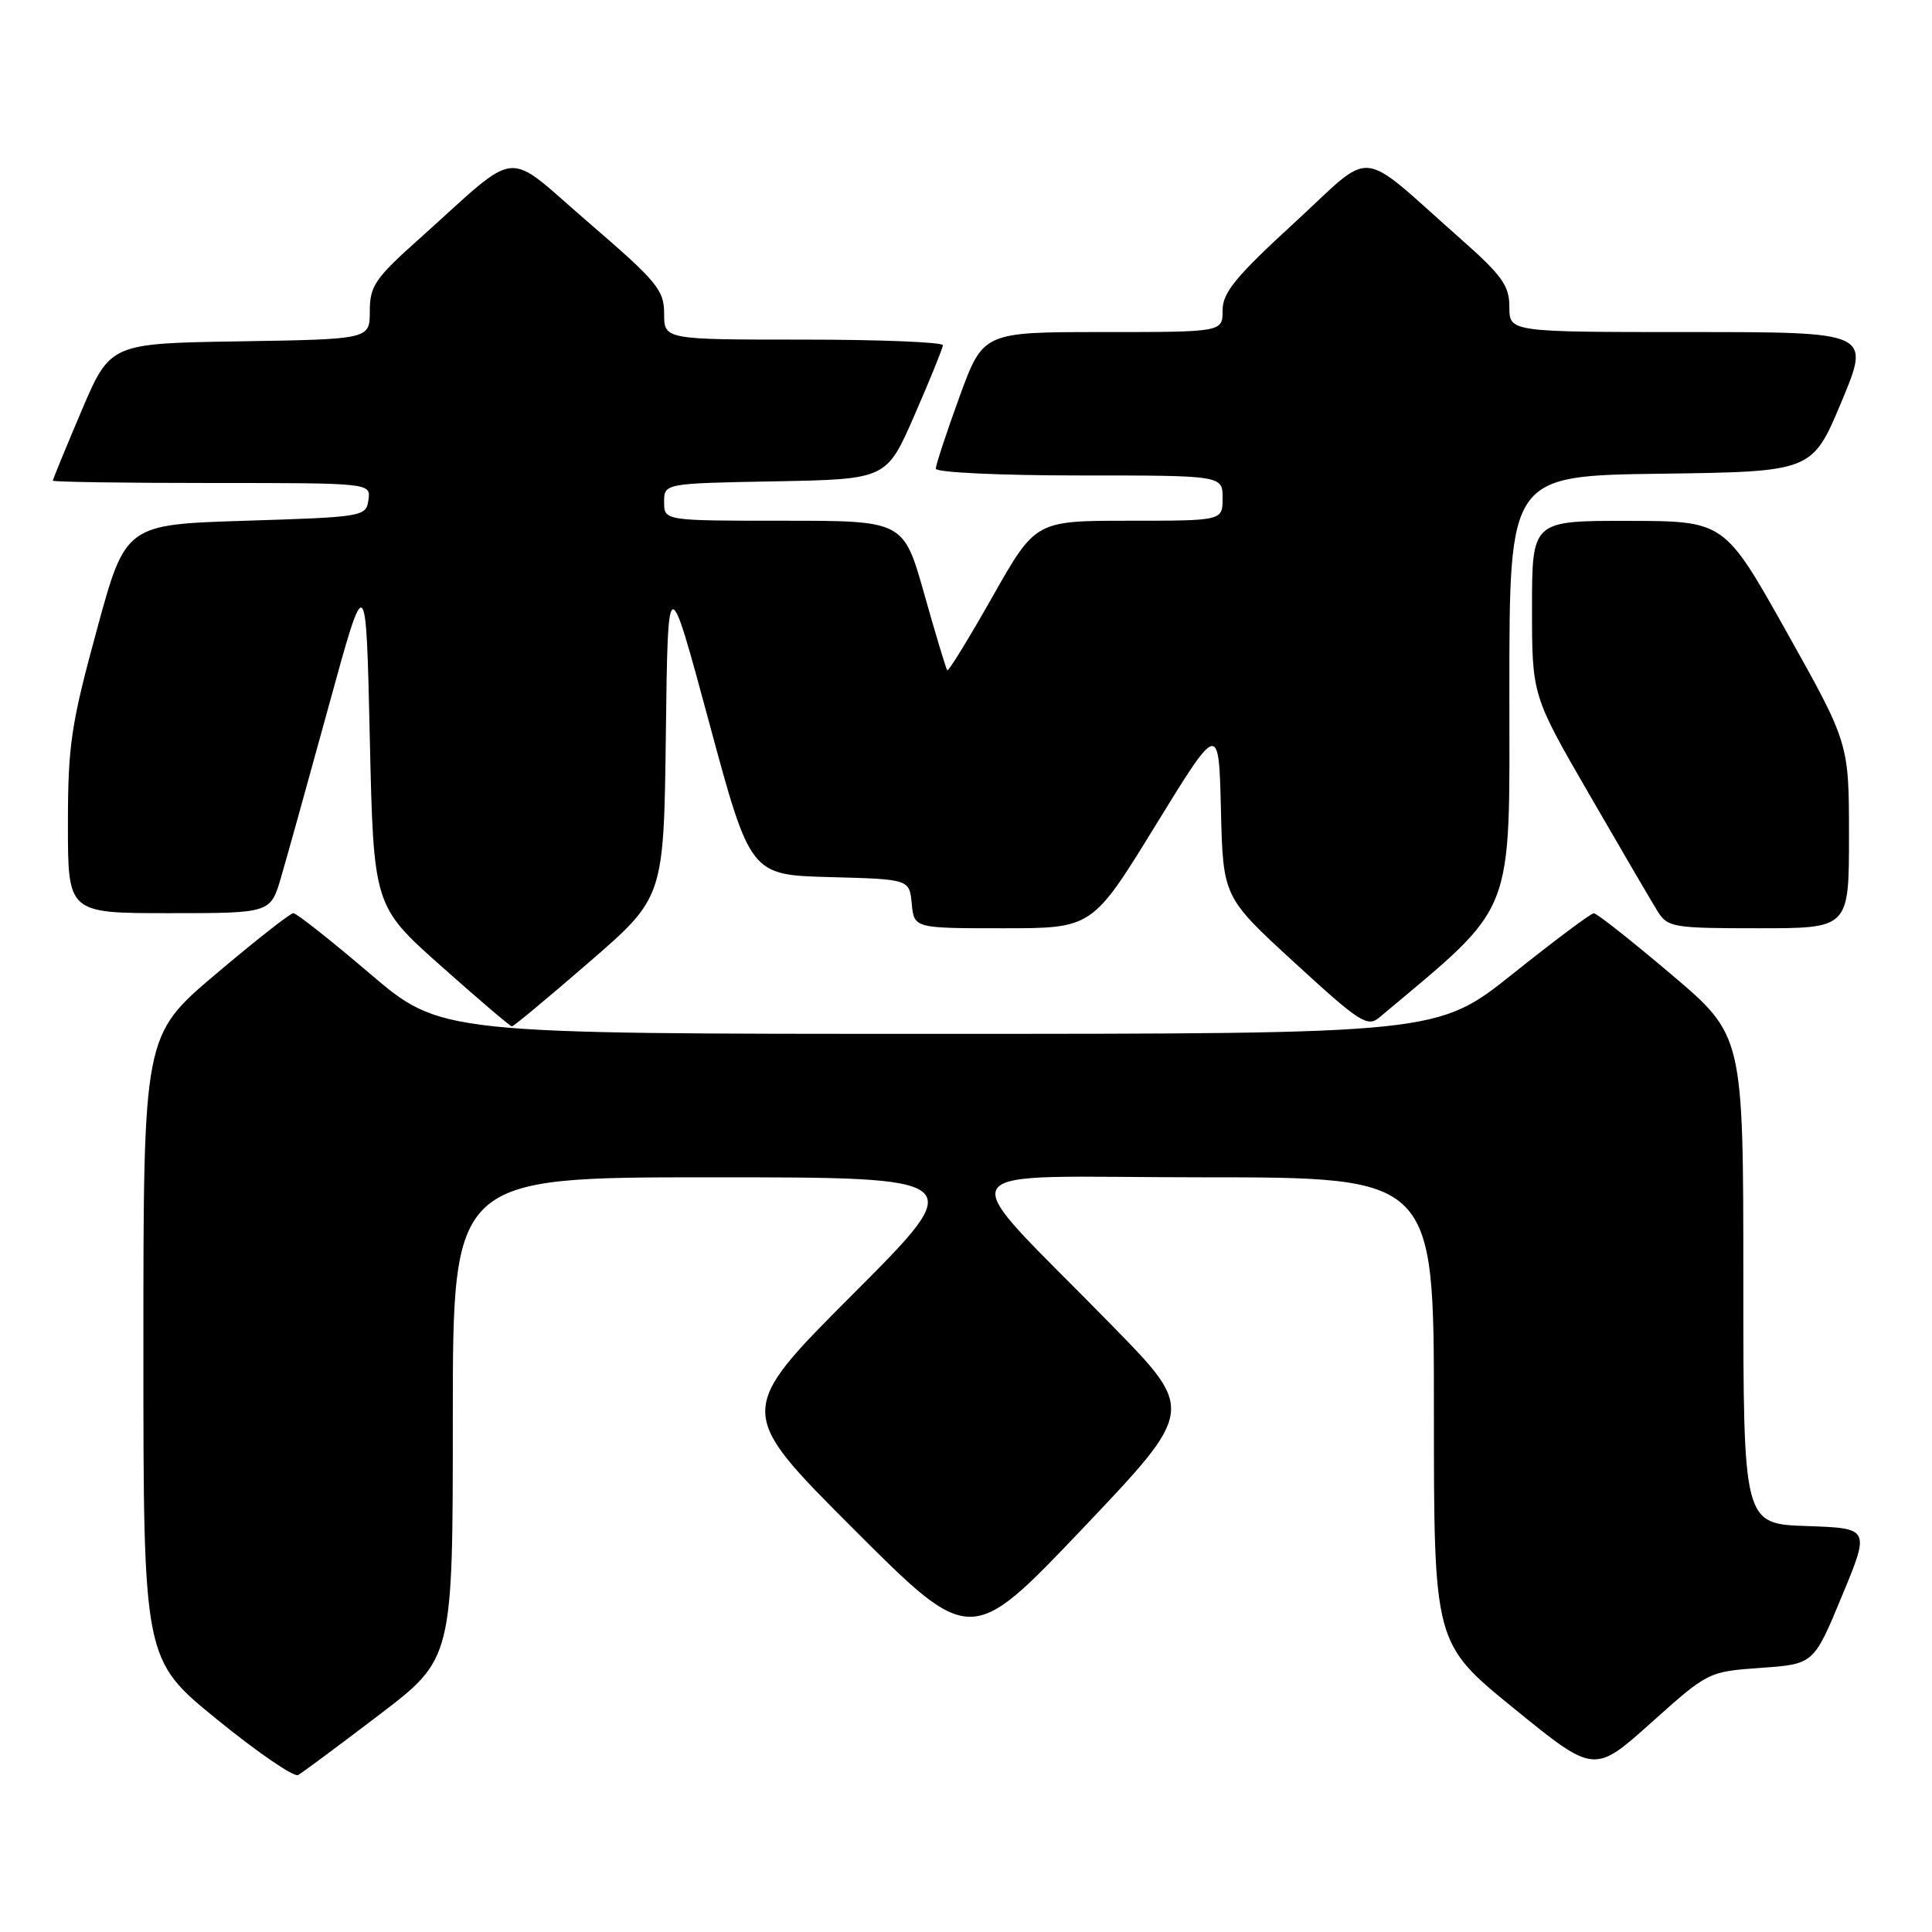 <?xml version="1.0" encoding="UTF-8" standalone="no"?>
<!DOCTYPE svg PUBLIC "-//W3C//DTD SVG 1.1//EN" "http://www.w3.org/Graphics/SVG/1.1/DTD/svg11.dtd" >
<svg xmlns="http://www.w3.org/2000/svg" xmlns:xlink="http://www.w3.org/1999/xlink" version="1.1" viewBox="0 0 256 256">
 <g >
 <path fill="currentColor"
d=" M 50.25 227.22 C 60.00 219.79 60.00 219.79 60.00 187.89 C 60.00 156.00 60.00 156.00 94.24 156.00 C 128.48 156.00 128.48 156.00 113.00 171.50 C 97.52 187.01 97.52 187.01 113.07 202.57 C 128.63 218.13 128.63 218.13 143.49 202.50 C 158.34 186.87 158.34 186.87 147.40 175.69 C 125.73 153.52 124.23 156.00 159.30 156.00 C 190.00 156.00 190.00 156.00 190.00 186.88 C 190.00 217.75 190.00 217.75 200.62 226.39 C 211.24 235.03 211.24 235.03 218.80 228.26 C 226.34 221.51 226.35 221.50 233.34 221.00 C 240.33 220.50 240.33 220.50 244.06 211.50 C 247.79 202.50 247.79 202.50 239.40 202.21 C 231.00 201.92 231.00 201.92 231.00 169.56 C 231.00 137.20 231.00 137.20 221.44 129.10 C 216.18 124.65 211.57 121.00 211.19 121.01 C 210.81 121.01 206.00 124.61 200.50 129.00 C 190.50 136.99 190.50 136.99 124.44 136.99 C 58.38 137.00 58.38 137.00 49.00 129.00 C 43.84 124.60 39.29 121.00 38.87 121.00 C 38.46 121.00 33.82 124.65 28.56 129.10 C 19.00 137.20 19.00 137.20 19.00 178.55 C 19.00 219.90 19.00 219.90 28.75 227.83 C 34.11 232.19 38.95 235.51 39.50 235.20 C 40.05 234.90 44.89 231.30 50.25 227.22 Z  M 78.10 127.46 C 87.96 118.92 87.96 118.92 88.23 97.21 C 88.50 75.50 88.50 75.50 93.96 95.72 C 99.42 115.94 99.42 115.94 109.96 116.22 C 120.50 116.50 120.50 116.50 120.81 119.75 C 121.13 123.00 121.13 123.00 132.93 123.00 C 144.74 123.00 144.74 123.00 153.12 109.36 C 161.50 95.72 161.50 95.72 161.78 107.29 C 162.06 118.86 162.06 118.86 171.55 127.57 C 180.15 135.47 181.20 136.14 182.77 134.82 C 201.02 119.49 200.00 122.06 200.00 91.35 C 200.00 63.04 200.00 63.04 220.06 62.77 C 240.13 62.50 240.13 62.50 244.00 53.25 C 247.87 44.00 247.87 44.00 223.94 44.00 C 200.00 44.00 200.00 44.00 200.00 40.68 C 200.00 37.84 199.04 36.51 193.50 31.61 C 179.64 19.37 182.29 19.62 171.50 29.53 C 163.72 36.67 162.00 38.77 162.00 41.12 C 162.00 44.00 162.00 44.00 146.13 44.00 C 130.27 44.00 130.27 44.00 127.13 52.60 C 125.41 57.33 124.00 61.61 124.00 62.10 C 124.00 62.60 132.43 63.00 143.00 63.00 C 162.00 63.00 162.00 63.00 162.00 66.00 C 162.00 69.00 162.00 69.00 149.61 69.00 C 137.21 69.00 137.21 69.00 131.51 79.07 C 128.37 84.61 125.68 89.00 125.52 88.82 C 125.36 88.64 123.99 84.11 122.48 78.75 C 119.73 69.00 119.73 69.00 103.86 69.00 C 88.00 69.00 88.00 69.00 88.00 66.53 C 88.00 64.05 88.00 64.05 102.74 63.78 C 117.48 63.50 117.48 63.50 121.18 55.00 C 123.22 50.33 124.91 46.16 124.94 45.75 C 124.97 45.34 116.67 45.00 106.50 45.00 C 88.00 45.00 88.00 45.00 88.00 41.55 C 88.00 38.43 87.07 37.30 77.98 29.48 C 66.57 19.66 69.24 19.40 55.55 31.65 C 49.70 36.87 49.00 37.90 49.00 41.23 C 49.00 44.95 49.00 44.95 31.80 45.23 C 14.61 45.50 14.61 45.50 10.80 54.44 C 8.71 59.36 7.00 63.53 7.00 63.69 C 7.00 63.86 16.48 64.00 28.07 64.00 C 49.14 64.00 49.14 64.00 48.82 66.25 C 48.51 68.45 48.16 68.51 32.57 69.00 C 16.63 69.50 16.63 69.50 12.82 83.50 C 9.41 96.01 9.00 98.75 9.00 109.25 C 9.00 121.00 9.00 121.00 22.42 121.00 C 35.85 121.00 35.85 121.00 37.24 116.25 C 38.01 113.64 40.85 103.40 43.57 93.51 C 48.50 75.52 48.50 75.52 49.00 97.78 C 49.50 120.05 49.50 120.05 58.46 128.02 C 63.39 132.41 67.61 136.00 67.83 136.00 C 68.06 136.00 72.68 132.16 78.10 127.46 Z  M 245.00 110.75 C 245.00 98.49 245.00 98.49 236.75 83.76 C 228.50 69.04 228.50 69.04 215.75 69.02 C 203.00 69.00 203.00 69.00 203.00 80.57 C 203.00 92.15 203.00 92.15 210.62 105.32 C 214.81 112.57 218.87 119.51 219.64 120.75 C 220.97 122.88 221.68 123.00 233.02 123.00 C 245.00 123.00 245.00 123.00 245.00 110.75 Z "/>
</g>
</svg>
